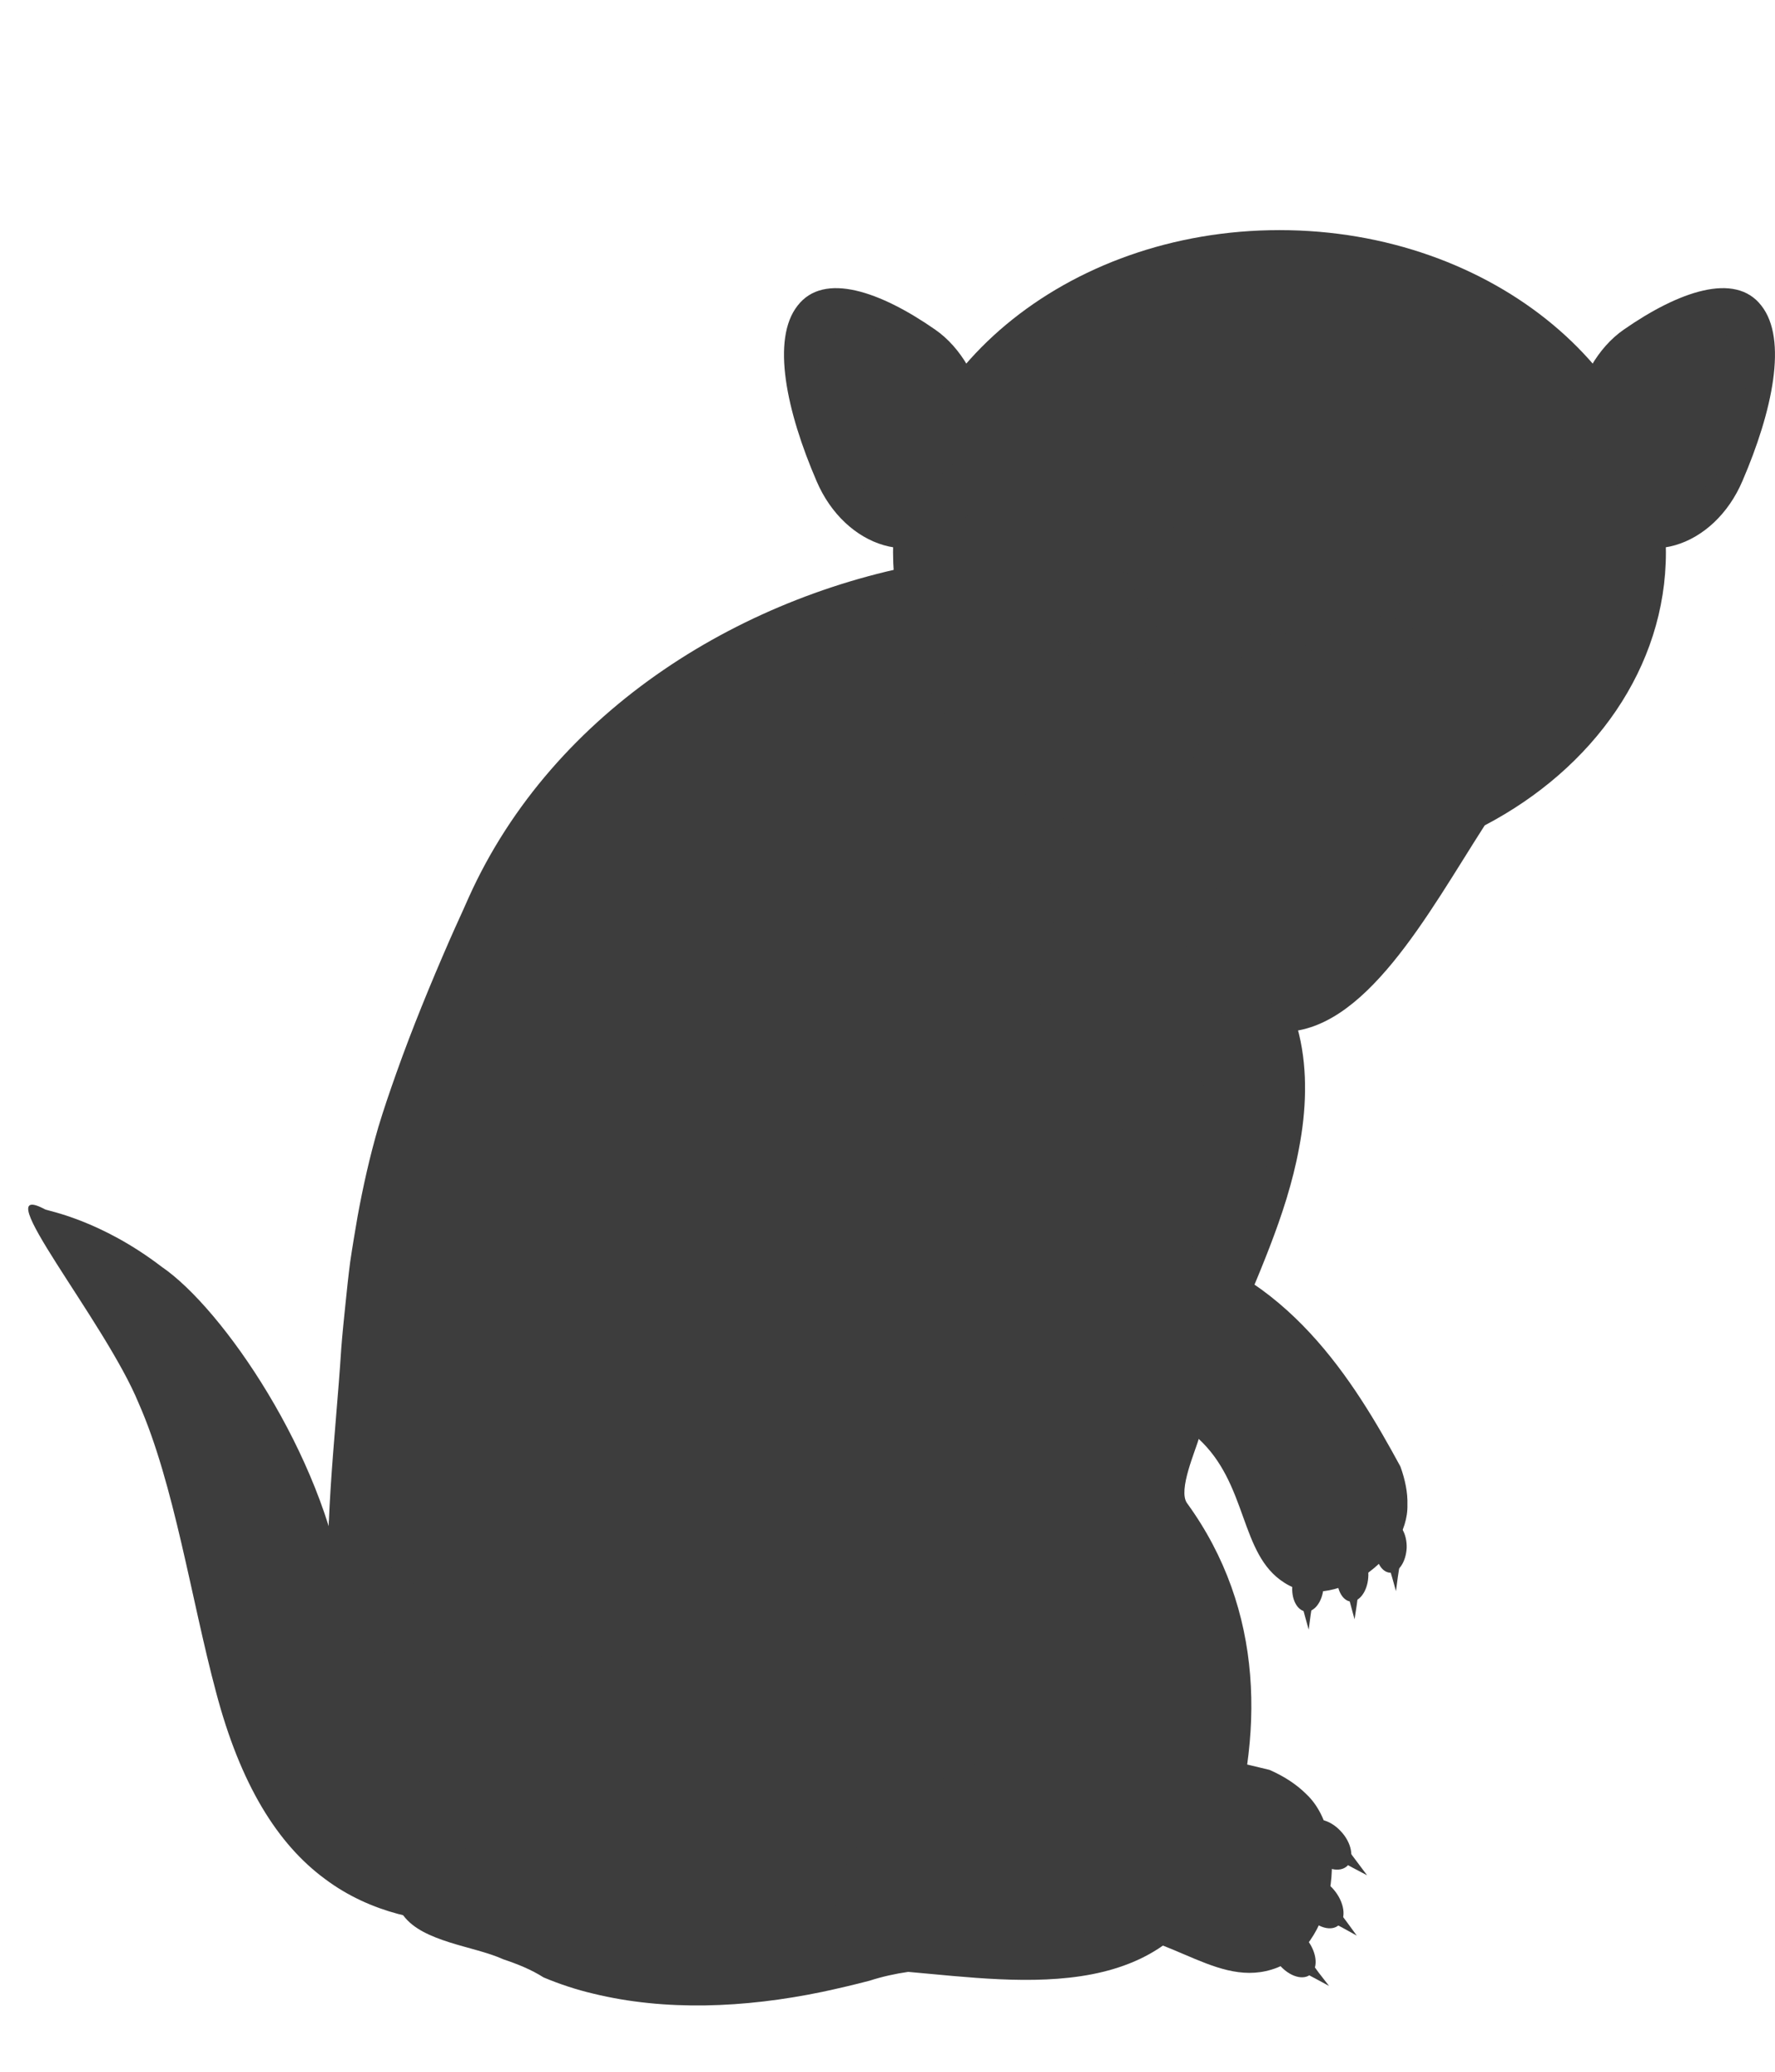 <?xml version="1.0" encoding="utf-8"?>
<!-- Generator: Adobe Illustrator 19.1.0, SVG Export Plug-In . SVG Version: 6.00 Build 0)  -->
<svg version="1.1" id="Layer_1" xmlns="http://www.w3.org/2000/svg" xmlns:xlink="http://www.w3.org/1999/xlink" x="0px" y="0px"
	 viewBox="0 41 480 560" style="enable-background:new 0 41 480 560;" xml:space="preserve">
<style type="text/css">
	.st0{fill:#3D3D3D;}
</style>
<g>
	<path class="st0" d="M89.8,484.6c2.8,20.3,13.4,34.4,19.4,53.5c1.3,4.1-1.3,9.6-2.6,13.8c-1.3,2.8,1.3,5.5,2.5,6.9
		c2.7,3.6,7.4,5.6,12.4,7.2c5,1.6,10.4,2.7,14.6,4.6c3.9,1.3,7.6,2.8,10.9,4.9c4.3,1.8,8.8,3.3,13.5,4.4c19.3,4.7,40.7,3.9,61.9-0.5
		c4.2-0.9,8.5-1.9,12.7-3c3.4-1.1,7-1.9,10.5-2.4c31,2.7,72.8,9.6,85.9-31.7c10.5-31.7,10.5-66.1-10.5-95
		c-2.5-3.5,2.3-14.1,3.3-17.8c2.3-8.7,5.1-17.1,8.4-25.4c6.9-17.3,15.2-34.3,18.6-52.8c1.9-9.9,2.4-20.7,0-30.7
		c-0.7-2.9-1.5-5.9-2.3-8.7c-8-28.8-20.4-54-36-73.6c-3.1-3.9-6.4-7.6-9.7-11.1c-15.1-13.9-28.2-37.3-49.1-34.6
		c-52.3,8.3-104.5,39.9-127.5,91.1c-1.7,3.9-3.5,7.7-5.2,11.6c-5.1,11.7-10,23.6-14.3,35.7c-1.7,4.8-3.4,9.7-4.9,14.7
		c-2.3,7.9-4.1,15.9-5.6,24.1c-0.7,4.1-1.4,8.2-2,12.3c-0.5,3.8-0.9,7.7-1.3,11.6s-0.8,7.7-1.1,11.6c-1.6,25.1-5.1,50.4-2.9,75.5
		C89.5,482.1,89.6,483.4,89.8,484.6z"/>
	<g>
		<g>
			<g>
				<path class="st0" d="M264.5,563.6c6.2-0.3,12.6-0.6,18.9-0.6c3.2,0,6.3,0.1,9.4,0.3c21.2-2.5,34.8,15,51,10.1
					c17.3-5,21.6-36,9.5-47.4c-2.6-2.6-5.9-4.8-10-6.6c-29.3-7.2-68.3-14.6-102.8,11.3c-5.7,4.8-10.4,10.9-12.9,16.9
					c-2.5,6.1-2.6,12.1,1,17c5.5,6.8,18.3,6.5,28.4-0.4C259,564,261.6,563.8,264.5,563.6z"/>
			</g>
		</g>
		<g>
			<polygon class="st0" points="352.8,572.1 353.9,570.5 356.6,574.2 359.4,577.8 355.5,575.7 351.7,573.7 			"/>
			<polygon class="st0" points="360.4,558.5 361.5,556.9 364.2,560.5 366.9,564.2 363.1,562.1 359.3,560.1 			"/>
			<polygon class="st0" points="363.1,542.3 364.3,540.7 367,544.3 369.7,547.9 365.9,545.9 362,543.8 			"/>
			<path class="st0" d="M364.4,545.3c1.9-2.1,1.1-6.3-1.9-9.4c-3-3.2-7-4-9-2c-1.9,2-1.1,6.3,1.9,9.4S362.4,547.3,364.4,545.3z"/>
			<path class="st0" d="M362.1,561.3c2.1-1.9,1.4-6.2-1.4-9.5s-6.8-4.5-8.8-2.6c-2.1,1.9-1.4,6.2,1.4,9.5
				C356.1,562.1,360.1,563.2,362.1,561.3z"/>
			<path class="st0" d="M354.6,574.5c2-1.9,1.4-6.2-1.4-9.5s-6.8-4.5-8.8-2.6s-1.4,6.2,1.4,9.5C348.6,575.3,352.6,576.5,354.6,574.5
				z"/>
		</g>
	</g>
	<g>
		<g>
			<path class="st0" d="M58.4,498.3c6.6,25.1,16.7,41.2,29.5,50.6c12.5,9.4,27.8,12,36.9,11.3c9.8-1.7,8.4-5.5,1.2-19.1
				c-7.2-13.4-27.1-31.6-33.1-70.6c-5.5-36.1-32.6-75.8-49.2-87.1c-16.6-12.7-30.8-15.1-31.5-15.5c-16.5-8.8,16.2,30.2,25.3,52.4
				C47.1,442,51.8,473.7,58.4,498.3z"/>
		</g>
	</g>
	<path class="st0" d="M343,357c-23.2-31.7-49.7-62.5-66.9-72.6c-17.8-11.3-25.4-7.7-24.9-7c0.3,1.5,14,13.5,29.6,34.3
		c15.8,20.4,31.5,50.4,46.1,73.5c2.8,4.5,5.6,8.7,8.3,12.5c4.6-11.1,9.4-22.1,12.9-33.7C346.4,361.7,344.7,359.4,343,357z"/>
	<path class="st0" d="M118.7,473.2C109.2,467.5,99.1,460,89,452c-0.4,9.4-0.4,18.7,0.3,28.1c17,8.9,32.3,15.3,42.9,16.9
		c20.4,4,26.4-2.2,25.6-2.7C157.1,493,140.2,486.9,118.7,473.2z"/>
	<g>
		<path class="st0" d="M450.5,190.3c0-48.1-46.8-87.1-104.5-87.1s-104.5,39-104.5,87.1c0,31.1,19.6,58.4,49.2,73.8
			c15.2,23.8,32.6,56.6,55.4,55.8c22.8,0.7,40.1-32,55.4-55.8C430.9,248.7,450.5,221.4,450.5,190.3z"/>
		<g>
			<g>
				<g>
					<g>
						<path class="st0" d="M220.8,171c7.6,17.9,27.5,25,40.1,10.2c11.6-16.2,6-41.4-8-51.1c-14.8-10.3-30.1-15.7-37.2-6.5
							C208.5,132.7,212.7,152.2,220.8,171z"/>
					</g>
				</g>
				<g>
					<path class="st0" d="M226,165.5c5.4,12.7,19.5,17.8,28.5,7.2c8.3-11.5,4.3-29.5-5.7-36.3c-10.5-7.3-21.4-11.1-26.5-4.6
						C217.2,138.3,220.2,152.1,226,165.5z"/>
				</g>
				<g>
					<g>
						<path class="st0" d="M226.9,164.5c5,11.8,18.1,16.5,26.5,6.7c7.7-10.7,4-27.3-5.3-33.7c-9.8-6.8-19.9-10.3-24.6-4.3
							C218.7,139.3,221.6,152.1,226.9,164.5z"/>
					</g>
				</g>
			</g>
			<g>
				<g>
					<g>
						<path class="st0" d="M471.2,171c-7.6,17.9-27.5,25-40.1,10.2c-11.6-16.2-6-41.4,8-51.1c14.8-10.3,30.1-15.7,37.2-6.5
							C483.5,132.7,479.3,152.2,471.2,171z"/>
					</g>
				</g>
				<g>
					<path class="st0" d="M466,165.5c-5.4,12.7-19.5,17.8-28.5,7.2c-8.3-11.5-4.3-29.5,5.7-36.3c10.5-7.3,21.4-11.1,26.5-4.6
						C474.8,138.3,471.8,152.1,466,165.5z"/>
				</g>
				<g>
					<path class="st0" d="M465.1,164.5c-5,11.8-18.1,16.5-26.5,6.7c-7.7-10.7-4-27.3,5.3-33.7c9.8-6.8,19.9-10.3,24.6-4.3
						C473.2,139.3,470.4,152.1,465.1,164.5z"/>
				</g>
			</g>
		</g>
		<g>
			<path class="st0" d="M374,259c8.9,23.7-3.6,52.2-28,53.3c-24.5-1.1-36.9-29.5-28-53.3c9.2-25,17.2-46.9,28-46.9
				C356.8,212.2,364.9,234,374,259z"/>
		</g>
		<g>
			<g>
				<g>
					<g>
						<path class="st0" d="M323.5,290.5c0,7.9,10.1,14.3,22.6,14.3c12.4,0,22.5-6.5,22.5-14.4s-10.1-14.3-22.6-14.3
							C333.5,276.1,323.4,282.6,323.5,290.5z"/>
					</g>
				</g>
				<path class="st0" d="M356.5,286.8c0,2,1.6,3.7,3.5,3.7s3.5-1.7,3.5-3.7s-1.6-3.7-3.5-3.7S356.5,284.8,356.5,286.8z"/>
			</g>
		</g>
		<g>
			<g>
				<g>
					<path class="st0" d="M321,220.1c-8.5,8.7-21.6,6.5-30.9-0.9c-5.7-4.8-7.9-13.3-5.3-18.8c7.2-13.7,28-3,34.5,8.2
						C321.9,212.4,322.6,216.5,321,220.1z"/>
				</g>
			</g>
			<g>
				<g>
					<path class="st0" d="M370.9,220.1c8.5,8.7,21.6,6.5,30.9-0.9c5.7-4.8,7.9-13.3,5.3-18.8c-7.2-13.7-28-3-34.5,8.2
						C370.1,212.4,369.4,216.5,370.9,220.1z"/>
				</g>
			</g>
		</g>
		<g>
			<g>
				<path class="st0" d="M313.4,203.6c3.3,5.9,1.4,13.5-4.3,17c-5.6,3.5-12.9,1.4-16.1-4.5c-3.3-5.9-1.4-13.5,4.3-17
					C302.9,195.6,310.1,197.6,313.4,203.6z"/>
				<g>
					<path class="st0" d="M294.9,204.8c-2.6,4.8-1.1,11,3.5,13.7c4.6,2.8,10.4,1.2,13.1-3.7c2.6-4.8,1.1-11-3.5-13.7
						C303.4,198.3,297.6,200,294.9,204.8z"/>
					<g>
						<path class="st0" d="M305,208c-0.7,1.3-0.3,2.9,0.9,3.7c1.2,0.8,2.8,0.3,3.5-1s0.3-3-0.9-3.7C307.3,206.2,305.7,206.7,305,208
							z"/>
						<path class="st0" d="M296.5,209.8c-0.4,0.8-0.2,1.8,0.6,2.3c0.8,0.5,1.8,0.2,2.2-0.6c0.4-0.8,0.2-1.9-0.6-2.3
							C297.9,208.7,296.9,209,296.5,209.8z"/>
					</g>
				</g>
			</g>
			<g>
				<path class="st0" d="M399,203.6c3.3,5.9,1.4,13.5-4.3,17c-5.6,3.5-12.9,1.4-16.1-4.5c-3.3-5.9-1.4-13.5,4.3-17
					C388.5,195.6,395.7,197.6,399,203.6z"/>
				<g>
					<path class="st0" d="M380.5,204.8c-2.6,4.8-1.1,11,3.5,13.7c4.6,2.8,10.4,1.2,13.1-3.7c2.6-4.8,1.1-11-3.5-13.7
						C389,198.3,383.2,200,380.5,204.8z"/>
					<g>
						<path class="st0" d="M390.6,208c-0.7,1.3-0.3,2.9,0.9,3.7c1.2,0.8,2.8,0.3,3.5-1s0.3-3-0.9-3.7
							C392.9,206.2,391.3,206.7,390.6,208z"/>
						<path class="st0" d="M382.1,209.8c-0.5,0.8-0.2,1.8,0.6,2.3c0.8,0.5,1.8,0.2,2.2-0.6c0.4-0.8,0.2-1.9-0.6-2.3
							C383.5,208.7,382.5,209,382.1,209.8z"/>
					</g>
				</g>
			</g>
		</g>
		<g>
			<path class="st0" d="M327.8,187.5c0,3.5-2.7,6.3-5.9,6.3c-3.3,0-5.9-2.8-5.9-6.3c0-3.4,2.7-6.2,5.9-6.2
				C325.2,181.3,327.8,184.1,327.8,187.5z"/>
			<path class="st0" d="M364.1,187.5c0,3.5,2.7,6.3,5.9,6.3c3.3,0,5.9-2.8,5.9-6.3c0-3.4-2.7-6.2-5.9-6.2
				C366.8,181.3,364.1,184.1,364.1,187.5z"/>
		</g>
	</g>
	<g>
		<g>
			<g>
				<path class="st0" d="M307.5,411.4c3.8,3.9,7.6,7.9,11.2,12c1.8,2.1,3.6,4.2,5.2,6.3c13.7,12.4,11.2,31.4,23.4,39.1
					c12.9,8.4,33.7-6.6,33.3-21.1c0.1-3.2-0.6-6.7-1.9-10.3c-12.6-23.2-30.7-52.9-65.8-60.6c-6.1-0.9-12.4-0.6-17.4,1.3
					s-8.6,5.3-9.4,10.5c-0.8,7.5,6.8,15.7,16.6,18.3C304.2,408.2,305.8,409.7,307.5,411.4z"/>
			</g>
		</g>
		<g>
			<polygon class="st0" points="353.4,474 355,473.8 354.4,477.7 353.9,481.5 352.9,477.9 351.9,474.2 			"/>
			<polygon class="st0" points="365.8,471.1 367.4,470.9 366.9,474.8 366.3,478.7 365.3,475 364.3,471.3 			"/>
			<polygon class="st0" points="377,463.6 378.6,463.4 378,467.3 377.5,471.1 376.5,467.5 375.4,463.8 			"/>
			<path class="st0" d="M375.9,466.1c2.3,0.1,4.3-2.9,4.5-6.7c0.1-3.8-1.7-6.9-4-7s-4.3,2.9-4.4,6.7
				C371.8,462.9,373.6,466,375.9,466.1z"/>
			<path class="st0" d="M365.2,473.9c2.3,0.2,4.5-2.6,4.8-6.4s-1.3-7-3.6-7.2c-2.3-0.2-4.5,2.6-4.8,6.4
				C361.3,470.4,362.9,473.6,365.2,473.9z"/>
			<path class="st0" d="M353.1,476.6c2.3,0.2,4.5-2.6,4.8-6.4s-1.3-7-3.6-7.2c-2.3-0.2-4.5,2.6-4.8,6.4
				C349.1,473.1,350.7,476.3,353.1,476.6z"/>
		</g>
	</g>
</g>
</svg>

